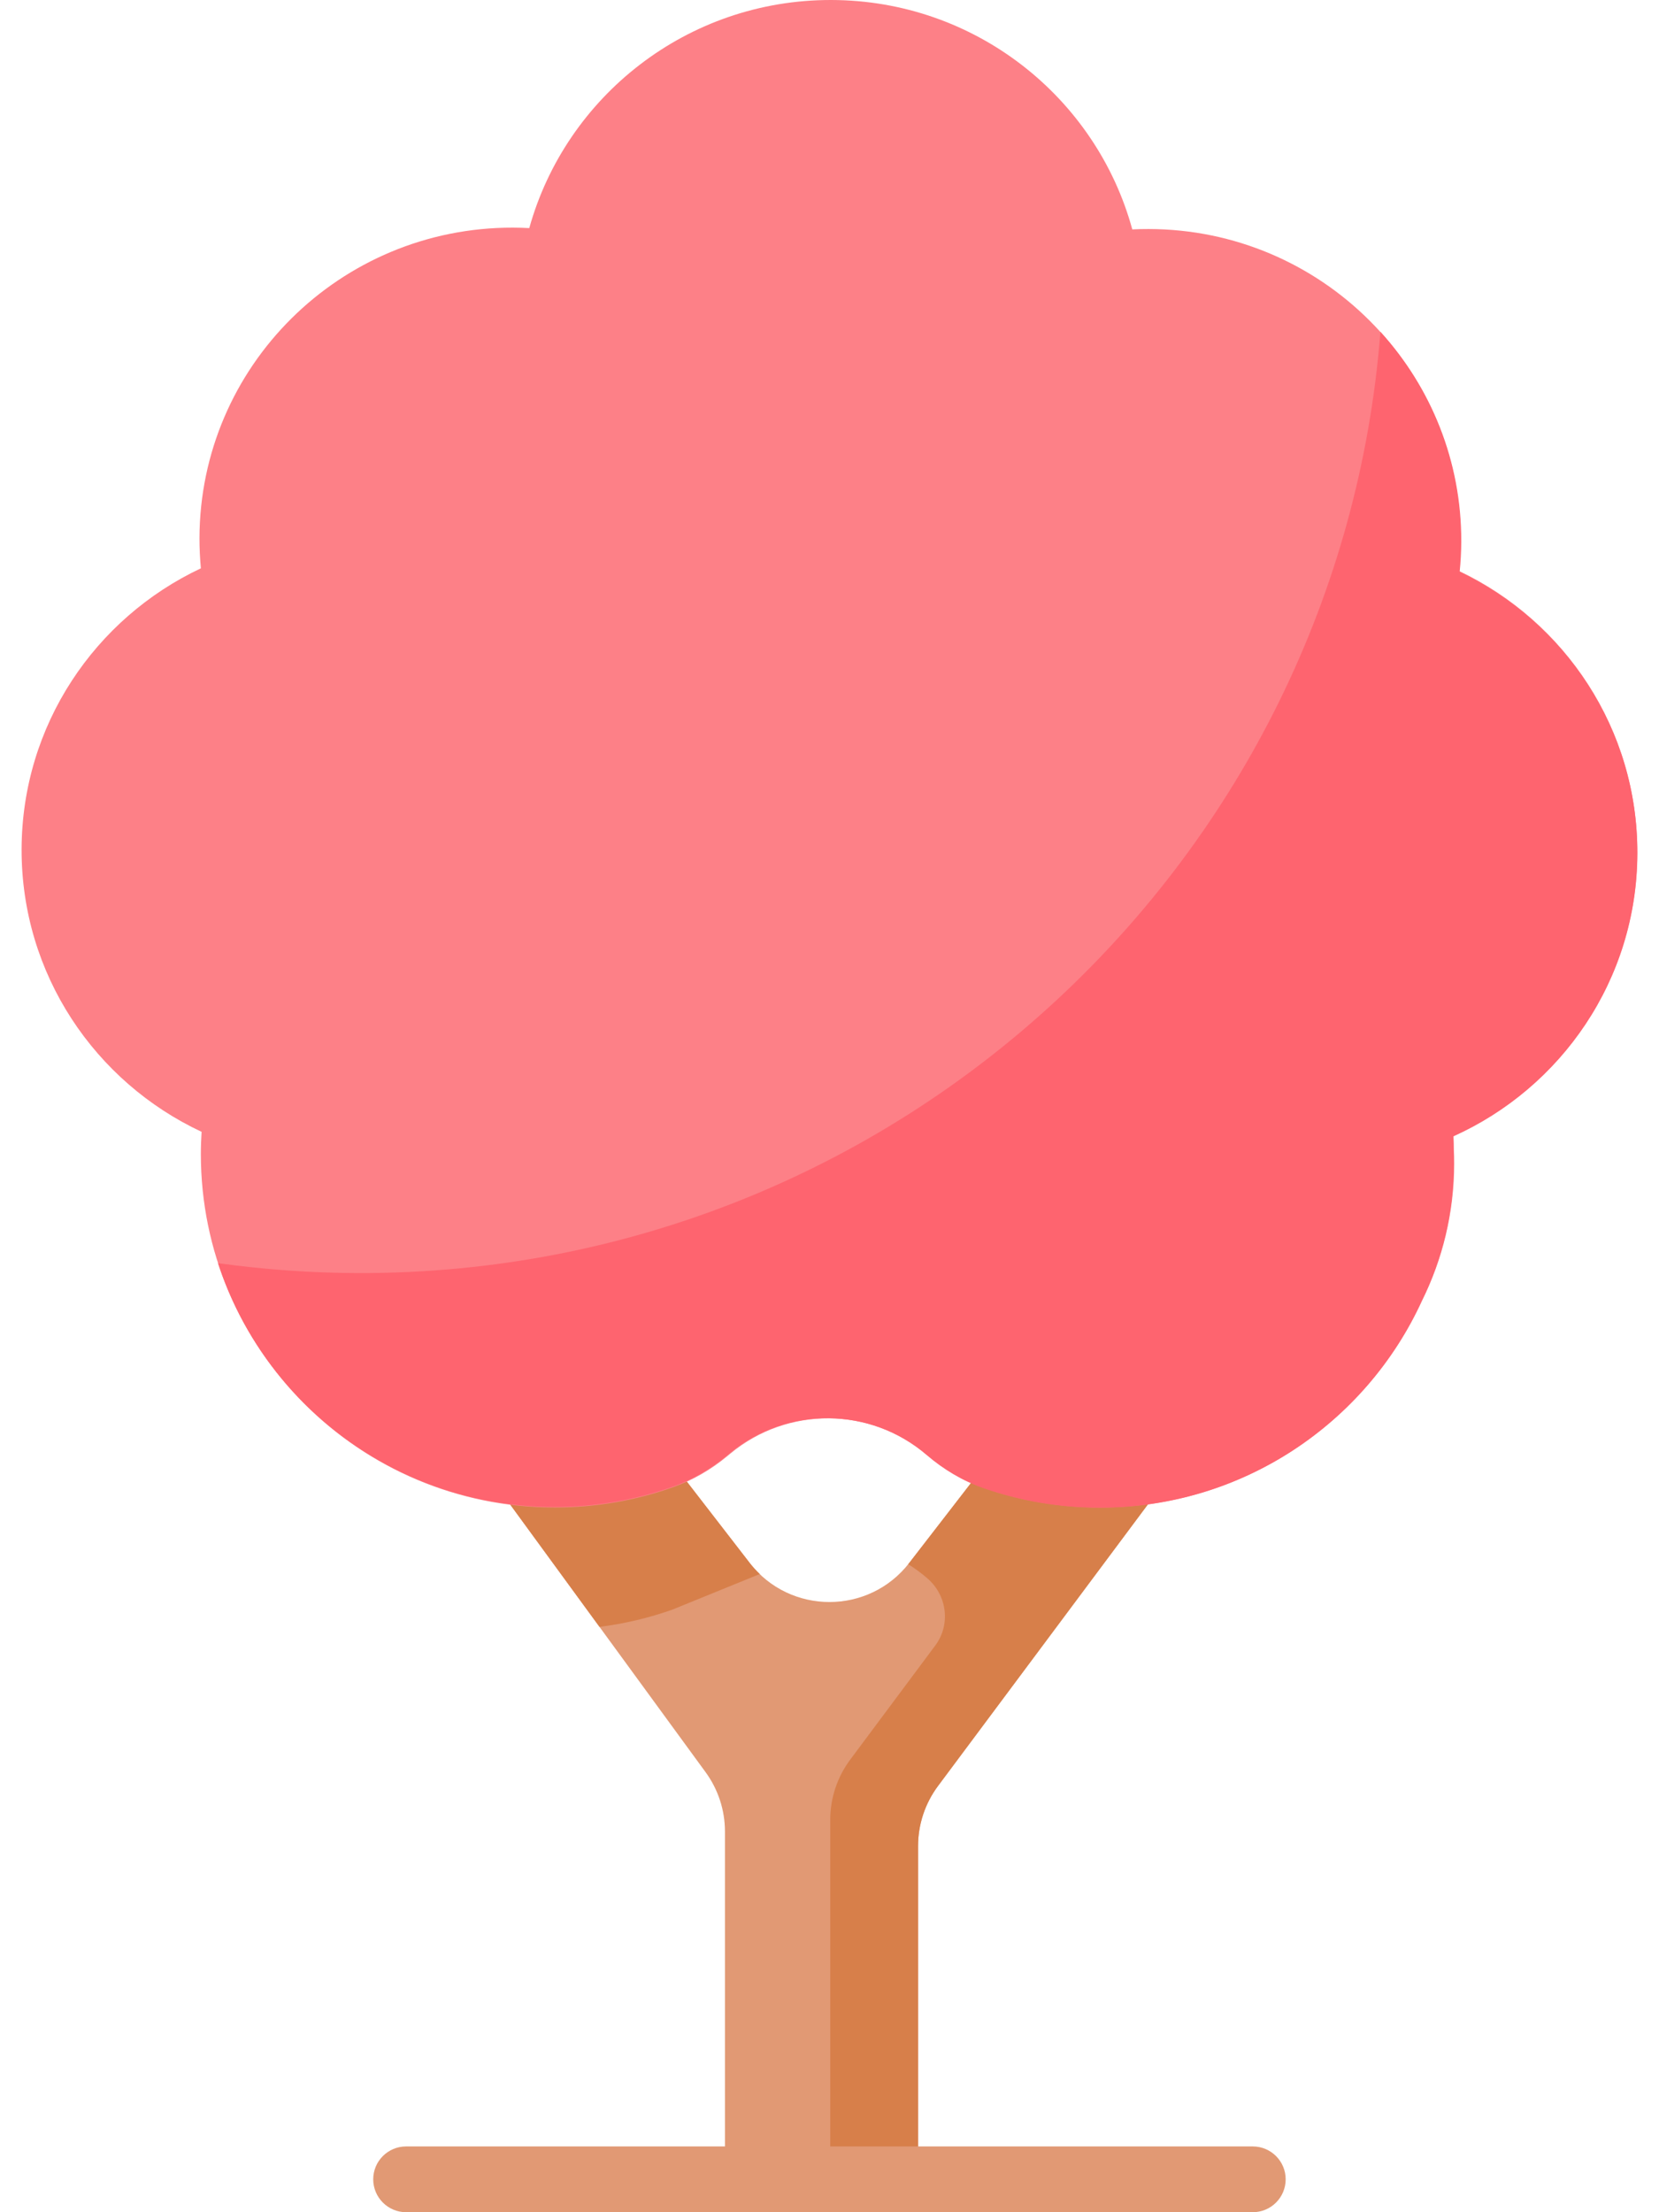 <svg width="60" height="80" viewBox="0 0 60 80" fill="none" xmlns="http://www.w3.org/2000/svg">
<path d="M43.196 52.148L39.144 48.42L32.886 56.517C31.426 58.406 28.571 58.406 27.111 56.517L20.853 48.42L16.801 52.148L25.519 64.088C25.974 64.711 26.219 65.462 26.219 66.234L26.219 78.811L33.202 78.811L33.202 66.76C33.202 65.977 33.455 65.214 33.924 64.585L43.196 52.148Z" fill="#E19974"/>
<path d="M39.144 48.42L32.886 56.517C32.873 56.533 32.859 56.549 32.846 56.566C33.079 56.712 33.304 56.875 33.518 57.059C33.522 57.062 33.526 57.066 33.531 57.07C34.253 57.686 34.392 58.747 33.824 59.508L30.749 63.634C30.28 64.263 30.027 65.025 30.027 65.809L30.027 77.859L26.22 77.859L26.22 78.811L33.203 78.811L33.203 66.76C33.203 65.977 33.456 65.214 33.925 64.585L43.196 52.148L39.144 48.42Z" fill="#D77F4A"/>
<path d="M27.477 56.922C27.348 56.798 27.225 56.664 27.111 56.517L27.097 56.498L22.91 51.082L20.853 48.42L19.427 49.732L19.559 49.904C19.428 49.927 19.297 49.951 19.166 49.973L16.801 52.148L21.682 58.833C22.591 58.717 23.471 58.507 24.311 58.211L27.477 56.922Z" fill="#D77F4A"/>
<path d="M45.307 80L14.689 80C14.031 80 13.498 79.467 13.498 78.81C13.498 78.153 14.031 77.621 14.689 77.621L45.307 77.621C45.965 77.621 46.498 78.154 46.498 78.81C46.498 79.467 45.965 80 45.307 80Z" fill="#E19974"/>
<path d="M59.215 30.839C59.225 26.348 56.592 22.466 52.775 20.651C52.81 20.293 52.83 19.932 52.831 19.565C52.844 13.347 47.791 8.295 41.545 8.282C41.346 8.281 41.148 8.286 40.951 8.296C39.647 3.525 35.272 0.011 30.065 3.22015e-05C24.858 -0.011 20.468 3.484 19.142 8.249C18.946 8.238 18.748 8.233 18.549 8.232C12.302 8.219 7.228 13.249 7.214 19.467C7.214 19.834 7.232 20.195 7.265 20.552C3.441 22.352 0.791 26.222 0.781 30.713C0.771 35.231 3.438 39.129 7.291 40.93C7.275 41.195 7.264 41.462 7.264 41.731C7.264 48.791 12.995 54.515 20.065 54.515C21.564 54.515 23.002 54.257 24.338 53.783C25.055 53.53 25.717 53.144 26.302 52.659L26.418 52.563C28.49 50.846 31.499 50.87 33.544 52.618C34.152 53.139 34.846 53.553 35.603 53.815C36.913 54.268 38.32 54.515 39.784 54.515C44.962 54.515 49.419 51.443 51.435 47.026C52.173 45.535 52.59 43.858 52.593 42.084C52.594 41.91 52.589 41.738 52.581 41.566C52.579 41.401 52.577 41.235 52.569 41.071C56.48 39.306 59.206 35.392 59.215 30.839Z" fill="#FD8087"/>
<path d="M59.218 30.874C59.234 26.383 56.606 22.498 52.791 20.677C52.827 20.32 52.847 19.958 52.849 19.592C52.859 16.671 51.75 14.006 49.925 11.998C48.438 31.066 32.46 46.064 12.99 46.038C11.257 46.035 9.552 45.911 7.883 45.679C9.552 50.791 14.358 54.489 20.036 54.496C21.534 54.498 22.973 54.242 24.31 53.771C25.026 53.519 25.689 53.133 26.275 52.65L26.391 52.553C28.465 50.84 31.474 50.867 33.516 52.619C34.124 53.14 34.818 53.556 35.574 53.818C36.884 54.273 38.29 54.521 39.754 54.523C44.932 54.53 49.393 51.465 51.416 47.051C52.155 45.561 52.575 43.884 52.581 42.11C52.581 41.937 52.577 41.764 52.569 41.592C52.567 41.427 52.565 41.261 52.557 41.097C56.471 39.338 59.202 35.428 59.218 30.874Z" fill="#FE646F"/>
</svg>
